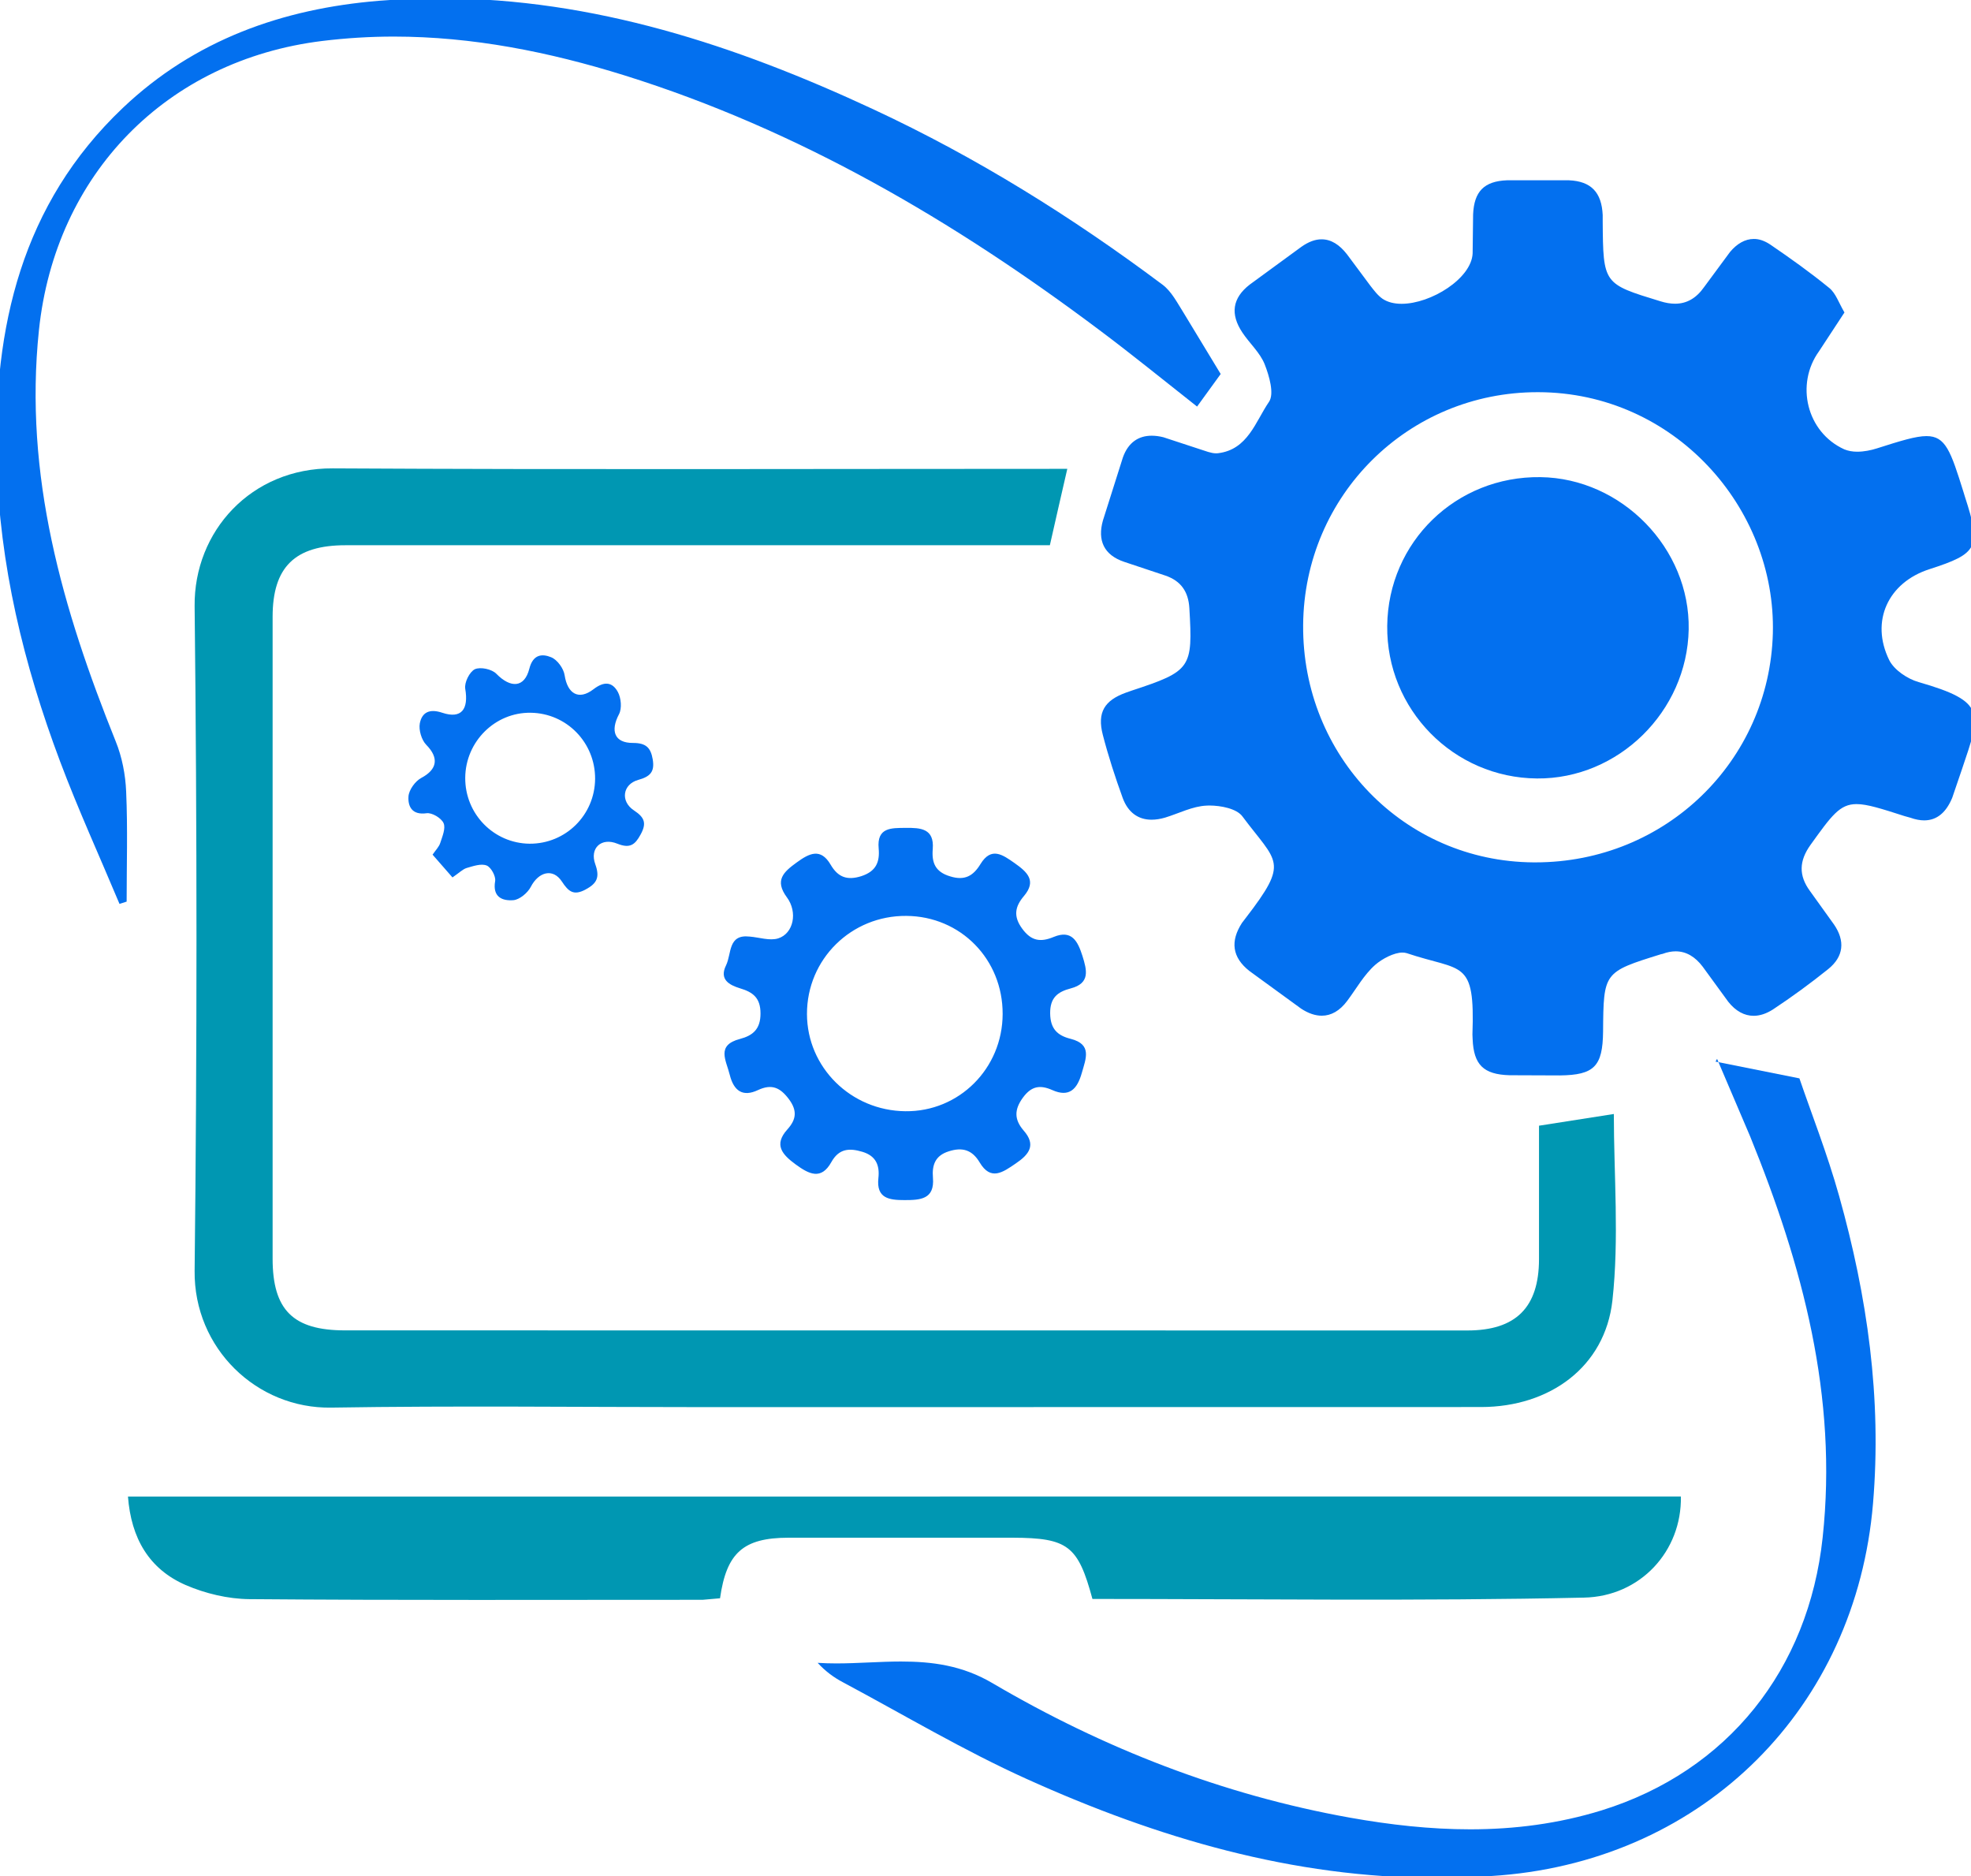 <svg version="1.2" xmlns="http://www.w3.org/2000/svg" viewBox="0 0 207 197" width="207" height="197"><defs><clipPath clipPathUnits="userSpaceOnUse" id="cp1"><path d="m115.34 18.55h92.2v94.45h-92.2z"/></clipPath><clipPath clipPathUnits="userSpaceOnUse" id="cp2"><path d="m164.77 18.93c2.35 0.1 3.44 1.28 3.55 3.65v0.64c0.05 6.61 0.06 6.58 6.05 8.41q0.83 0.26 1.55 0.26c1.21 0 2.22-0.56 3.06-1.76l2.71-3.67c0.72-0.86 1.57-1.37 2.5-1.37q0.84-0.01 1.76 0.61c2.11 1.44 4.2 2.93 6.18 4.55 0.67 0.55 0.98 1.54 1.58 2.56l-2.67 4.07c-2.5 3.46-1.31 8.5 2.65 10.3q0.61 0.25 1.36 0.25c0.7 0 1.45-0.15 2.07-0.35 2.48-0.79 4.08-1.29 5.21-1.29 2.01 0 2.54 1.58 3.89 5.9l0.14 0.46c1.73 5.33 1.41 5.96-3.74 7.62-4.31 1.39-6.22 5.44-4.21 9.54 0.52 1.04 1.91 1.97 3.09 2.31 7.22 2.07 6.52 3.28 4.54 9.18l-1.01 2.96c-0.62 1.51-1.58 2.38-2.95 2.38q-0.66 0-1.45-0.28l-0.61-0.17c-2.43-0.78-3.92-1.26-5.04-1.26-1.77 0-2.62 1.2-4.84 4.29-1.2 1.68-1.25 3.21-0.05 4.84l2.52 3.51c1.19 1.73 1.02 3.37-0.6 4.68q-2.81 2.26-5.82 4.25-1.04 0.66-2.02 0.66c-0.97 0-1.88-0.49-2.66-1.47l-2.69-3.69c-0.78-1.03-1.72-1.61-2.84-1.61q-0.65 0-1.38 0.27l-0.15 0.03c-6.04 1.88-6.04 1.88-6.09 8.13-0.04 3.65-0.93 4.56-4.54 4.6l-5.29-0.02c-2.74-0.08-3.76-1.11-3.87-3.79l-0.02-0.48c0.28-8-1.05-6.58-6.91-8.55q-0.21-0.06-0.44-0.06c-0.9 0-2.14 0.66-2.86 1.29-1.18 1.04-1.98 2.5-2.94 3.78-0.79 1.06-1.7 1.56-2.67 1.56q-1.04 0-2.17-0.74l-5.44-3.96c-1.81-1.43-2.02-3.12-0.77-5.05l0.39-0.51c4.62-6 3.31-5.76-0.35-10.67-0.6-0.81-2.24-1.14-3.49-1.14q-0.14 0-0.27 0.01c-1.47 0.06-2.91 0.82-4.36 1.26q-0.75 0.22-1.42 0.22c-1.4 0-2.47-0.76-3.03-2.28-0.79-2.18-1.51-4.39-2.09-6.63-0.61-2.36 0.17-3.62 2.45-4.44l0.6-0.21c6.23-2.05 6.41-2.36 6.04-8.65-0.1-1.73-0.88-2.86-2.51-3.42l-4.32-1.44c-2.16-0.72-2.83-2.27-2.25-4.34l2.1-6.63c0.56-1.57 1.64-2.28 3.02-2.28q0.59 0 1.23 0.16l3.87 1.27c0.55 0.17 1.13 0.42 1.67 0.42q0.1 0 0.19-0.01c3.14-0.37 3.94-3.32 5.36-5.39 0.58-0.84 0.03-2.73-0.45-3.95-0.49-1.23-1.59-2.2-2.34-3.33q-1.95-2.92 0.76-5.03l5.43-3.97q1.13-0.8 2.13-0.79c0.99 0 1.87 0.55 2.67 1.58l2.44 3.28c0.39 0.5 0.79 1.04 1.3 1.39 0.54 0.36 1.23 0.52 1.99 0.52 3.09 0 7.34-2.66 7.46-5.29l0.05-4.09c0.1-2.41 1.15-3.5 3.57-3.59zm-27.91 46.7c-0.11 13.77 10.61 24.82 24.18 24.92q0.11 0 0.21 0c13.7 0 24.58-10.67 24.94-24.04 0.35-13.24-10.4-25.3-24.63-25.33q-0.03 0-0.07 0c-13.58-0.01-24.52 10.82-24.63 24.44z"/></clipPath><clipPath clipPathUnits="userSpaceOnUse" id="cp3"><path d="m20.27 49h149.73v99h-149.73z"/></clipPath><clipPath clipPathUnits="userSpaceOnUse" id="cp4"><path d="m161.63 118.2c2.77-0.44 5.26-0.83 7.86-1.23 0 6.4 0.57 13.07-0.15 19.59-0.78 6.97-6.58 11.17-13.78 11.18l-81.56 0.01c-13.07 0-26.14-0.16-39.21 0.05-7.81 0.13-14.44-6.21-14.35-14.37q0.39-34.9 0-69.78c-0.08-7.85 5.93-14.52 14.5-14.47 25.09 0.14 50.2 0.05 75.3 0.05 0.55 0 1.1 0 1.85 0-0.62 2.7-1.2 5.22-1.83 8.02h-2.53q-35.72 0-71.44 0c-5.32 0-7.66 2.29-7.66 7.52v67.38c0 5.4 2.15 7.54 7.6 7.54l117.88 0.01c5.08 0 7.51-2.41 7.52-7.47 0 0 0-14.03 0-14.03z"/></clipPath><clipPath clipPathUnits="userSpaceOnUse" id="cp5"><path d="m13.06 157h163.75v11h-163.75z"/></clipPath><clipPath clipPathUnits="userSpaceOnUse" id="cp6"><path d="m176.53 157.13c0.11 5.74-4.26 10.5-10.17 10.62-17.22 0.38-34.44 0.14-51.63 0.14-1.51-5.59-2.57-6.41-8.37-6.43h-23.56c-4.74 0.01-6.5 1.58-7.18 6.36l-1.83 0.16c-15.87 0-31.74 0.06-47.61-0.07-2.23-0.02-4.62-0.59-6.68-1.48-3.84-1.67-5.73-4.91-6.06-9.29z"/></clipPath><clipPath clipPathUnits="userSpaceOnUse" id="cp7"><path d="m-0.38-0.18h128.69v95.18h-128.69z"/></clipPath><clipPath clipPathUnits="userSpaceOnUse" id="cp8"><path d="m46.05-0.18q-3.08 0.01-6.22 0.26c-10.17 0.83-19.41 4.11-26.94 11.26-10.62 10.09-13.6 23.04-13.24 37.04 0.28 10.89 2.83 21.39 6.66 31.57 1.9 5.05 4.15 9.97 6.24 14.96l0.25-0.08 0.5-0.16c0-3.84 0.12-7.69-0.05-11.53-0.07-1.78-0.43-3.65-1.1-5.3-5.58-13.86-9.66-27.93-8.06-43.18 1.72-16.37 13.39-28.35 29.76-30.36q3.78-0.46 7.51-0.46c8.24 0 16.28 1.6 24.21 4.07 18.33 5.73 34.64 15.3 49.91 26.76 3.42 2.56 6.75 5.27 10.24 8.02 0.96-1.32 1.74-2.41 2.48-3.42l-3.91-6.45c-0.66-1.04-1.26-2.23-2.2-2.93-9.51-7.12-19.56-13.38-30.34-18.4-14.5-6.76-29.44-11.64-45.41-11.67z"/></clipPath><clipPath clipPathUnits="userSpaceOnUse" id="cp9"><path d="m85.57 111h111.43v86.66h-111.43z"/></clipPath><clipPath clipPathUnits="userSpaceOnUse" id="cp10"><path d="m180.34 111.17q0.01-0.01 0-0.01 0 0 0 0.01zm0 0c-0.01 0.02-0.05 0.1-0.17 0.3q0.15 0.03 0.31 0.06l-0.14-0.33q-0.01-0.02 0-0.03zm0.14 0.36l3.34 7.83c5.48 13.49 9.2 27.26 7.6 42.08-1.48 13.83-9.96 24.53-23.21 28.65-4.57 1.41-9.18 1.99-13.81 1.99-4.19 0-8.39-0.47-12.6-1.22-13.38-2.39-25.93-7.29-37.57-14.13-3.19-1.88-6.39-2.27-9.61-2.27-2.25 0-4.51 0.2-6.78 0.2q-0.98 0-1.97-0.06c0.81 0.88 1.69 1.53 2.64 2.03 6.42 3.43 12.71 7.18 19.33 10.17 13.77 6.22 27.96 10.38 43.06 10.38q3.34 0.01 6.73-0.27c21.43-1.78 37.28-17.62 39.08-39.05 0.93-11.06-0.6-21.73-3.56-32.28-1.24-4.43-2.94-8.74-4.17-12.35-3.24-0.64-5.8-1.16-8.5-1.7z"/></clipPath><clipPath clipPathUnits="userSpaceOnUse" id="cp11"><path d="m76 86.73h38.38v39.38h-38.38z"/></clipPath><clipPath clipPathUnits="userSpaceOnUse" id="cp12"><path d="m78.72 98.34c1.01 0.08 2.12 0.47 3.01 0.19 1.61-0.51 2.07-2.75 0.91-4.31-1.32-1.79-0.35-2.66 1.03-3.66 1.33-0.97 2.52-1.56 3.57 0.24 0.76 1.3 1.72 1.67 3.21 1.2 1.54-0.5 1.96-1.46 1.83-2.91-0.21-2.23 1.34-2.15 2.84-2.16 1.56-0.02 3.01 0.06 2.84 2.21-0.12 1.44 0.25 2.41 1.83 2.88 1.54 0.48 2.43-0.06 3.18-1.29 1.14-1.86 2.33-0.98 3.59-0.1 1.3 0.92 2.35 1.84 0.97 3.46-0.94 1.11-1.13 2.13-0.17 3.43 0.95 1.3 1.93 1.43 3.3 0.86 1.91-0.79 2.53 0.46 3.02 1.99 0.47 1.5 0.83 2.87-1.22 3.41-1.38 0.36-2.19 0.97-2.17 2.63 0.02 1.61 0.75 2.32 2.16 2.67 2.26 0.58 1.6 2.05 1.16 3.59-0.48 1.7-1.32 2.58-3.09 1.79-1.31-0.58-2.21-0.41-3.09 0.79-0.92 1.26-0.92 2.3 0.07 3.45 1.35 1.53 0.58 2.52-0.83 3.47-1.35 0.92-2.61 1.85-3.78-0.11-0.79-1.33-1.82-1.63-3.25-1.17-1.43 0.45-1.77 1.44-1.66 2.78 0.19 2.27-1.34 2.34-2.99 2.34-1.6 0-2.97-0.17-2.74-2.3 0.15-1.35-0.25-2.34-1.68-2.77-1.37-0.41-2.46-0.35-3.26 1.08-1.07 1.92-2.34 1.27-3.74 0.25-1.42-1.04-2.34-2.06-0.88-3.68 0.94-1.04 1.06-1.97 0.16-3.18-0.91-1.21-1.79-1.63-3.25-0.95-1.57 0.74-2.53 0.12-2.96-1.6-0.37-1.52-1.46-3.11 1.07-3.77 1.36-0.36 2.16-1.03 2.16-2.67 0-1.64-0.78-2.24-2.16-2.65-1.1-0.34-2.2-0.91-1.46-2.41 0.6-1.22 0.18-3.28 2.47-3.02zm26.58 8.13c0.02-5.74-4.41-10.26-10.11-10.3-5.79-0.05-10.45 4.55-10.44 10.3 0.01 5.6 4.61 10.15 10.33 10.21 5.64 0.07 10.21-4.49 10.22-10.21z"/></clipPath><clipPath clipPathUnits="userSpaceOnUse" id="cp13"><path d="m42.84 68.49h25.93v26.41h-25.93z"/></clipPath><clipPath clipPathUnits="userSpaceOnUse" id="cp14"><path d="m47.52 92.13l-2.09-2.39c0.32-0.47 0.68-0.82 0.81-1.24 0.22-0.68 0.59-1.55 0.34-2.08-0.24-0.53-1.22-1.11-1.78-1.03-1.55 0.22-1.97-0.74-1.9-1.77 0.05-0.69 0.71-1.6 1.35-1.94 1.69-0.9 1.86-2.11 0.52-3.47-0.5-0.51-0.81-1.56-0.68-2.26 0.23-1.16 1.02-1.56 2.36-1.11 2.01 0.67 2.78-0.36 2.41-2.52-0.11-0.64 0.45-1.78 1.01-2.05 0.58-0.27 1.79-0.01 2.26 0.48 1.5 1.53 2.95 1.48 3.46-0.53 0.39-1.54 1.36-1.59 2.29-1.21 0.65 0.26 1.32 1.19 1.42 1.9 0.3 1.93 1.47 2.66 3.03 1.46q1.69-1.3 2.56 0.29c0.34 0.63 0.44 1.72 0.12 2.33-0.93 1.76-0.48 3.03 1.47 3.02 1.36 0 1.86 0.49 2.07 1.72 0.22 1.3-0.25 1.81-1.52 2.16-1.65 0.46-1.9 2.26-0.44 3.21 1.14 0.75 1.32 1.37 0.69 2.52-0.58 1.08-1.12 1.5-2.44 0.97-1.68-0.69-2.94 0.46-2.32 2.16 0.5 1.39 0.16 2.02-1.04 2.66-1.23 0.65-1.77 0.22-2.47-0.85-0.94-1.43-2.45-1.02-3.27 0.57-0.33 0.63-1.18 1.34-1.83 1.39-1.15 0.09-2.2-0.32-1.91-2 0.09-0.51-0.43-1.46-0.89-1.64-0.58-0.23-1.41 0.06-2.1 0.26-0.42 0.13-0.77 0.5-1.49 0.99zm1.34-10.47c-0.03 3.8 2.99 6.89 6.76 6.93 3.79 0.02 6.85-3.01 6.88-6.81 0.02-3.8-2.98-6.89-6.76-6.94-3.74-0.06-6.85 3.02-6.88 6.82z"/></clipPath><clipPath clipPathUnits="userSpaceOnUse" id="cp15"><path d="m145.6 50h32.17v31.93h-32.17z"/></clipPath><clipPath clipPathUnits="userSpaceOnUse" id="cp16"><path d="m145.69 65.71c0.1-8.8 7.23-15.73 16.09-15.61 8.54 0.11 15.73 7.49 15.57 15.99-0.16 8.62-7.39 15.72-15.93 15.65-8.77-0.07-15.83-7.26-15.73-16.03z"/></clipPath></defs><style>.a{fill:#0370ef}.b{fill:#0097b2}</style><g clip-path="url(#cp1)"><g clip-path="url(#cp2)"><path class="a" d="m-2.8-2.6h212.7v202.2h-212.7z"/></g></g><g clip-path="url(#cp3)"><g clip-path="url(#cp4)"><path class="b" d="m-2.8-2.6h212.7v202.2h-212.7z"/></g></g><g clip-path="url(#cp5)"><g clip-path="url(#cp6)"><path class="b" d="m-2.8-2.6h212.7v202.2h-212.7z"/></g></g><g clip-path="url(#cp7)"><g clip-path="url(#cp8)"><path class="a" d="m-2.8-2.6h212.7v202.2h-212.7z"/></g></g><g clip-path="url(#cp9)"><g clip-path="url(#cp10)"><path class="a" d="m-2.8-2.6h212.7v202.2h-212.7z"/></g></g><g clip-path="url(#cp11)"><g clip-path="url(#cp12)"><path class="a" d="m-2.8-2.6h212.7v202.2h-212.7z"/></g></g><g clip-path="url(#cp13)"><g clip-path="url(#cp14)"><path class="a" d="m-2.8-2.6h212.7v202.2h-212.7z"/></g></g><g clip-path="url(#cp15)"><g clip-path="url(#cp16)"><path class="a" d="m-2.8-2.6h212.7v202.2h-212.7z"/></g></g></svg>
